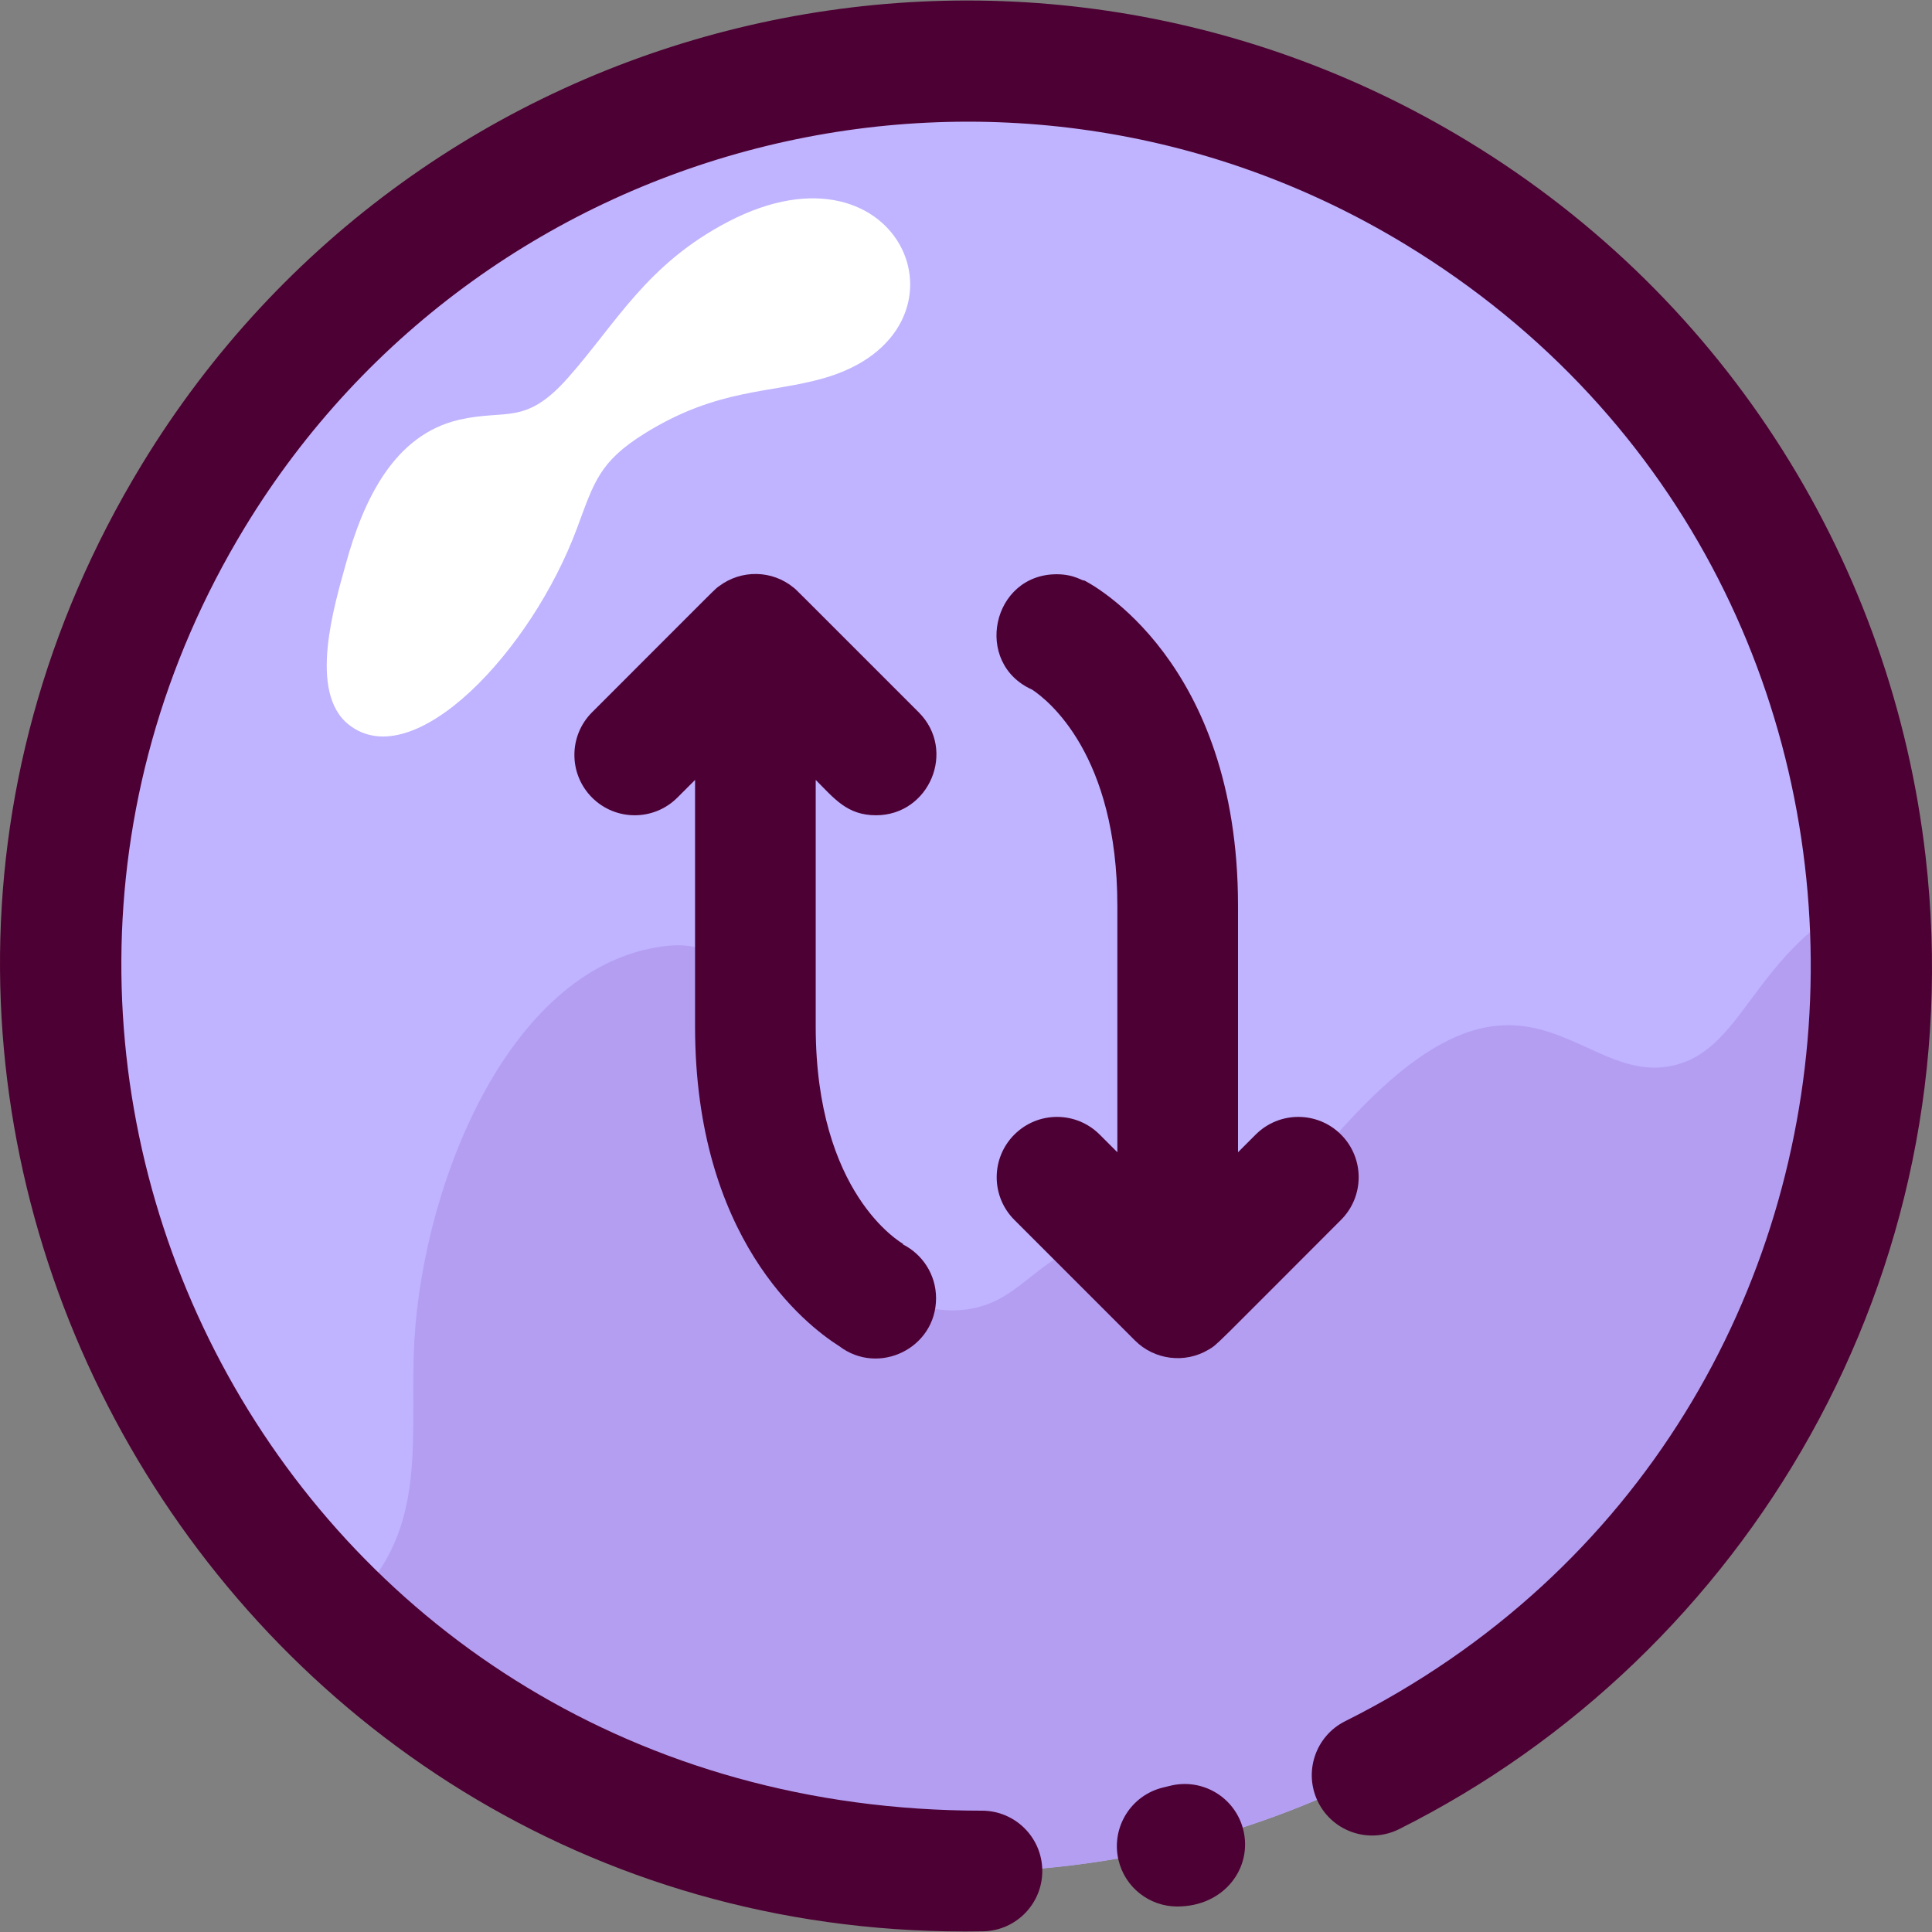 <svg id="Layer_1" enable-background="new 0 0 512.393 512.393" height="512" viewBox="0 0 512.393 512.393" width="512" xmlns="http://www.w3.org/2000/svg"><rect x="0" y="0" width="512.393" height="512.393" fill="#808080" stroke="none"/><g><path d="m496.335 256.22c0 179.67-190.01 294.38-348.4 214.18-160.256-81.24-178.118-304.696-30.7-409.79 38.76-27.75 87.15-44.39 139.1-44.39 132.587 0 240 107.473 240 240z" fill="#c0b3ff"/></g><g><path d="m147.935 470.4c-22.35-11.33-41.93-25.43-58.68-41.6 24.179-19.638 19.7-42.93 20.47-69.42 1.232-42.375 24.091-102.555 65.81-108.35 11.691-1.619 16.966 2.848 21.29 13.68 7.46 18.75 9.1 39.68 18.61 57.48s31.86 31.78 49.66 22.27c8.1-4.32 14.31-12.97 23.46-13.73 12.403-1.048 26.69 15.331 65.13-28.89 48.837-56.18 63.478-15.401 88.16-18.91 21.087-2.974 22.017-30.573 53.73-45.94 14.872 188.584-182.433 317.061-347.64 233.41z" fill="#b49ef2"/></g><g><path d="m91.706 149.585c4.706-17.091 12.815-34.289 30.096-38.264 12.519-2.88 17.504 1.657 28.817-11.108 12.859-14.508 20.819-30.127 42.54-41.44 46.263-24.095 67.901 29.262 25.392 41.512-14.195 4.09-28.133 2.632-47.432 14.582-12.227 7.571-13.562 13.051-18.114 25.294-12.093 32.523-43.263 65.602-60.489 52.046-10.911-8.587-3.805-31.746-.81-42.622z" fill="#fff"/></g><g><path d="m312.197 505.63c-7.269 0-13.846-4.986-15.568-12.37-2.007-8.605 3.343-17.208 11.949-19.215.564-.131 1.122-.268 1.683-.411 8.569-2.174 17.272 3 19.449 11.564 2.57 10.11-4.959 20.432-17.513 20.432z" fill="#4d0033"/></g><g><path d="m37.581 123.249c73.489-120.902 230.808-159.286 351.728-85.787 69.463 42.222 112.556 112.916 121.38 189.66 12.778 111.027-47.517 211.926-139.63 257.991-7.903 3.951-17.515.749-21.467-7.154s-.75-17.514 7.154-21.466c157.557-78.794 165.955-300.501 15.942-391.685-105.545-64.156-243.607-30.482-307.763 75.063-88.714 145.948 11.611 340.346 195.508 340.346 8.703 0 15.834 6.975 15.992 15.712.159 8.835-6.875 16.126-15.71 16.285-201.113 3.597-327.806-216.765-223.134-388.965z" fill="#4d0033"/></g><g fill="#4d0033"><path d="m355.652 300.906c-6.248-6.249-16.379-6.249-22.627 0l-4.687 4.687v-65.373c0-65.14-39.177-85.477-40.845-86.311-.19.38-2.376-1.609-7.239-1.609-17.188 0-22.236 23.578-6.516 30.604 4.248 2.808 22.599 17.26 22.599 57.316v65.373l-4.687-4.687c-6.248-6.249-16.379-6.249-22.627 0-6.249 6.248-6.249 16.379 0 22.627l31.996 31.996c5.101 5.107 13.176 6.2 19.505 2.418 2.495-1.49.515.196 35.126-34.415 6.25-6.247 6.25-16.378.002-22.626z"/><path d="m239.439 330.018c.067-.134-.002-.151.341.039-.957-.531-23.442-13.504-23.442-57.837v-65.373c4.959 4.959 8.332 9.373 16 9.373 14.126 0 21.421-17.206 11.313-27.313-35.095-35.095-32.275-32.324-33.173-33.061-5.717-4.697-13.873-4.801-19.718-.42-1.462 1.098 1.883-2.137-33.735 33.481-6.249 6.248-6.249 16.379 0 22.627 6.248 6.249 16.379 6.249 22.627 0l4.687-4.687v65.373c0 56.222 29.181 79.066 38.244 84.804 10.443 7.951 25.673.555 25.673-12.724-.001-6.25-3.593-11.649-8.817-14.282z"/></g></svg>
